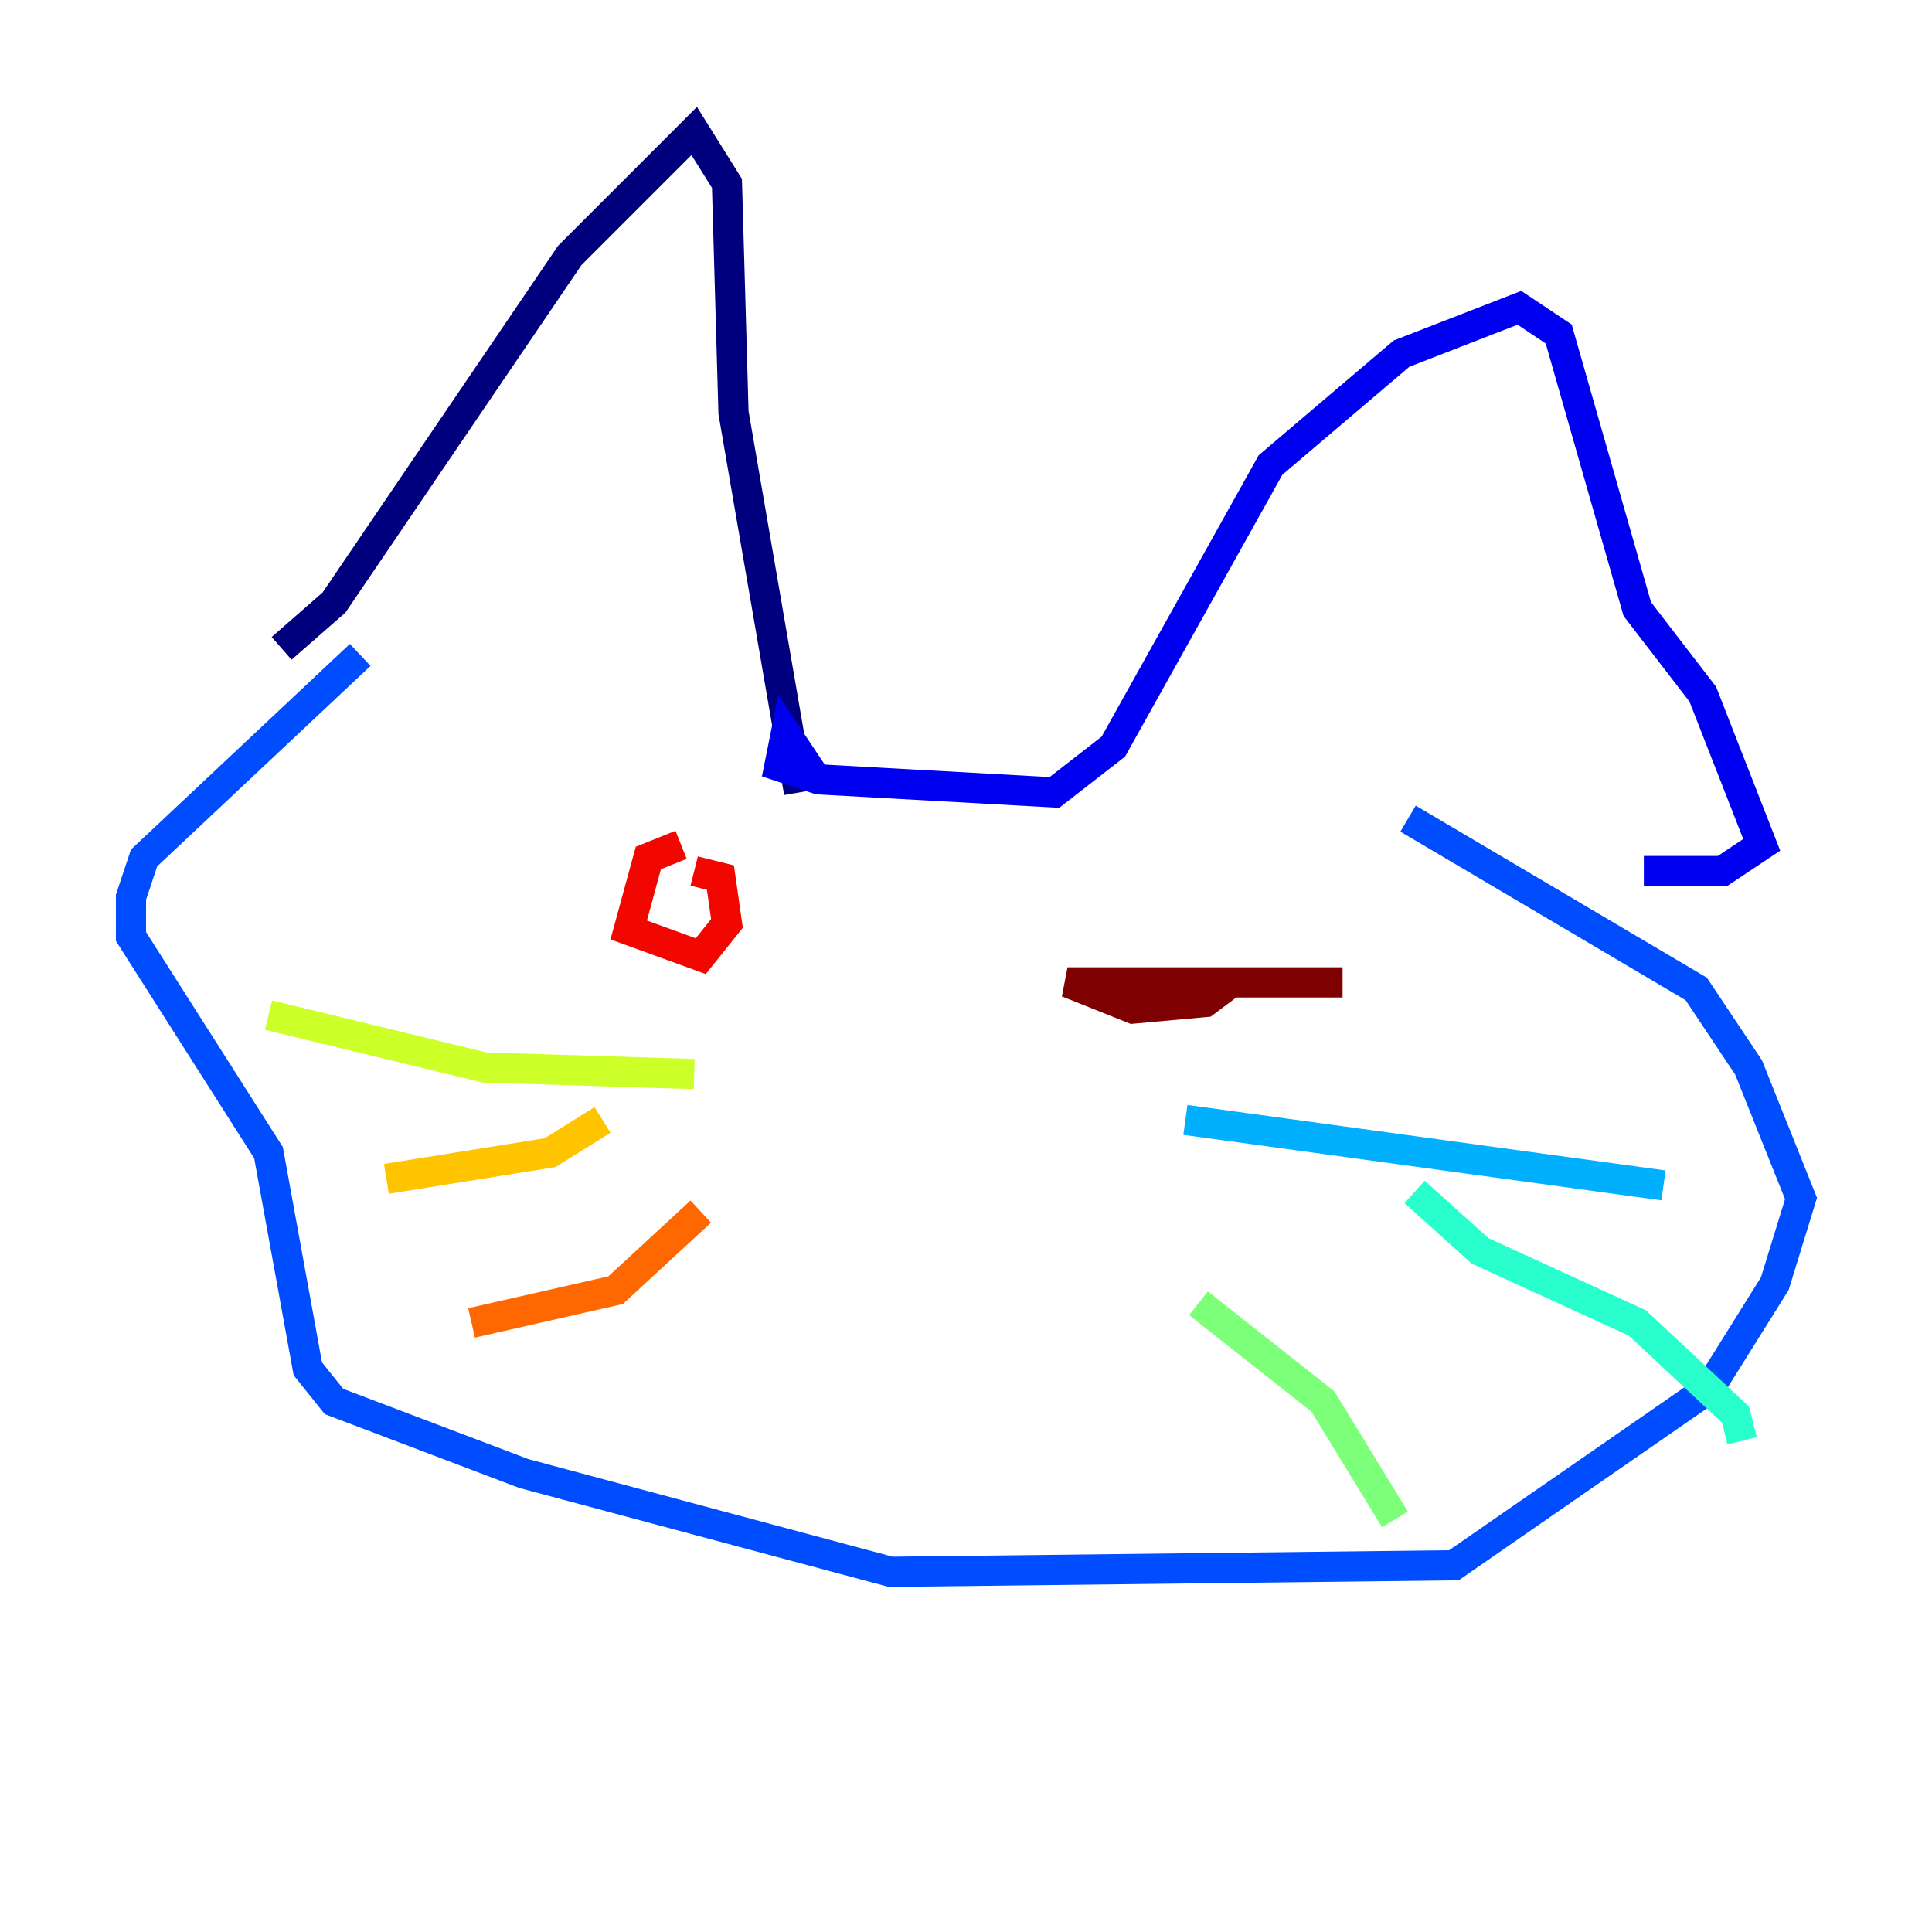 <?xml version="1.0" encoding="utf-8" ?>
<svg baseProfile="tiny" height="128" version="1.2" viewBox="0,0,128,128" width="128" xmlns="http://www.w3.org/2000/svg" xmlns:ev="http://www.w3.org/2001/xml-events" xmlns:xlink="http://www.w3.org/1999/xlink"><defs /><polyline fill="none" points="18.658,42.956 22.129,39.919 37.749,16.922 45.993,8.678 48.163,12.149 48.597,27.336 52.936,52.502" stroke="#00007f" stroke-width="2" /><polyline fill="none" points="53.803,51.2 52.068,48.597 51.634,50.766 54.237,51.634 69.858,52.502 73.763,49.464 84.176,30.807 92.854,23.43 100.664,20.393 103.268,22.129 108.475,40.352 112.814,45.993 116.719,55.973 114.115,57.709 108.909,57.709" stroke="#0000f1" stroke-width="2" /><polyline fill="none" points="23.864,43.39 9.546,56.841 8.678,59.444 8.678,62.047 17.79,76.366 20.393,90.685 22.129,92.854 34.712,97.627 59.01,104.136 96.325,103.702 113.248,91.986 117.586,85.044 119.322,79.403 115.851,70.725 112.38,65.519 93.288,54.237" stroke="#004cff" stroke-width="2" /><polyline fill="none" points="78.536,74.197 110.21,78.536" stroke="#00b0ff" stroke-width="2" /><polyline fill="none" points="93.722,78.969 98.061,82.875 108.475,87.647 114.983,93.722 115.417,95.458" stroke="#29ffcd" stroke-width="2" /><polyline fill="none" points="79.403,86.346 87.647,92.854 92.42,100.664" stroke="#7cff79" stroke-width="2" /><polyline fill="none" points="45.993,71.159 32.108,70.725 17.79,67.254" stroke="#cdff29" stroke-width="2" /><polyline fill="none" points="39.919,74.197 36.447,76.366 25.6,78.102" stroke="#ffc400" stroke-width="2" /><polyline fill="none" points="46.427,80.271 40.786,85.478 31.241,87.647" stroke="#ff6700" stroke-width="2" /><polyline fill="none" points="45.125,55.973 42.956,56.841 41.654,61.614 46.427,63.349 48.163,61.18 47.729,58.142 45.993,57.709" stroke="#f10700" stroke-width="2" /><polyline fill="none" points="88.949,65.085 70.725,65.085 75.064,66.82 79.837,66.386 81.573,65.085" stroke="#7f0000" stroke-width="2" /></svg>